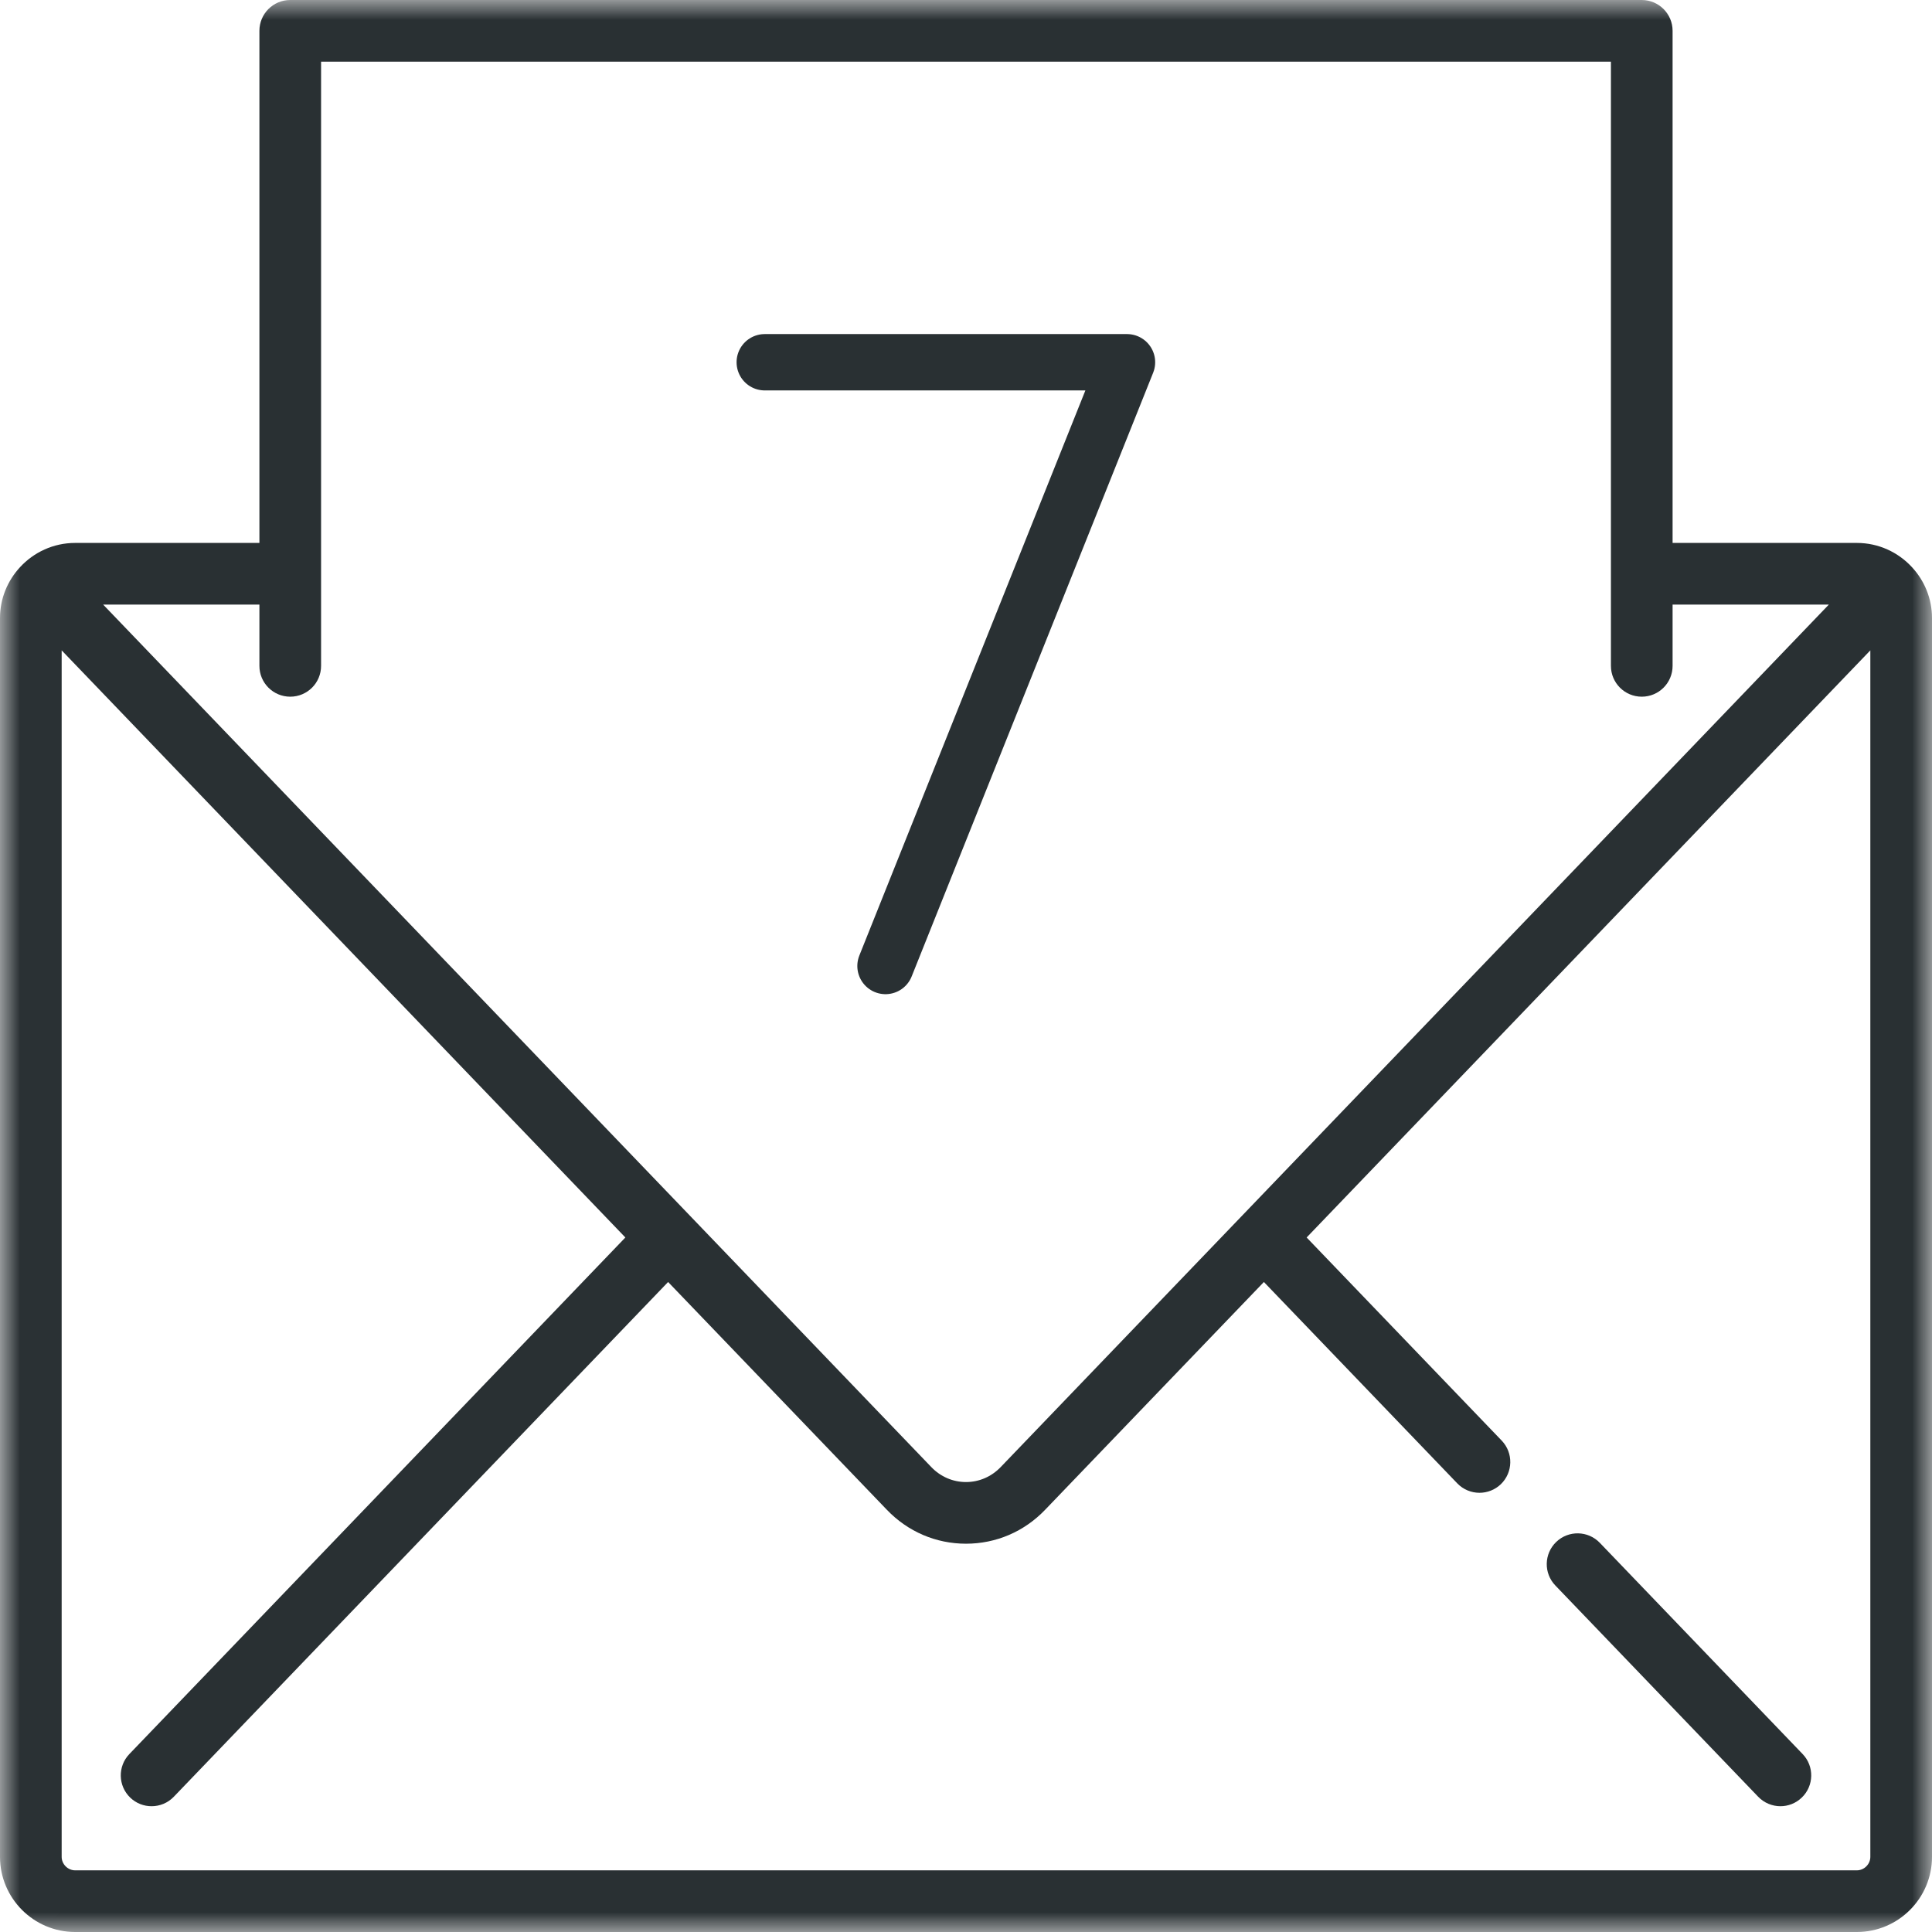 <?xml version="1.0" encoding="UTF-8"?>
<svg width="48px" height="48px" viewBox="0 0 48 48" version="1.1" xmlns="http://www.w3.org/2000/svg" xmlns:xlink="http://www.w3.org/1999/xlink">
    <!-- Generator: Sketch 51.2 (57519) - http://www.bohemiancoding.com/sketch -->
    <title>feature-icon</title>
    <desc>Created with Sketch.</desc>
    <defs>
        <polygon id="path-1" points="0.008 0.005 48 0.005 48 48 0.008 48"></polygon>
    </defs>
    <g id="-" stroke="none" stroke-width="1" fill="none" fill-rule="evenodd">
        <g transform="translate(-1128, -12784)" id="FEATURES">
            <g transform="translate(0, 12088)">
                <g id="12" transform="translate(1024, 664)">
                    <g id="feature-icon" transform="translate(104, 32)">
                        <g id="Group-3">
                            <mask id="mask-2" fill="white">
                                <use xlink:href="#path-1"></use>
                            </mask>
                            <g id="Clip-2"></g>
                            <path d="M47.501,14.09 C47.16,13.721 46.673,13.489 46.133,13.489 L41.555,13.489 L41.555,0.766 C41.555,0.343 41.212,0 40.789,0 L7.211,0 C6.787,0 6.445,0.343 6.445,0.766 L6.445,13.489 L1.867,13.489 C1.327,13.489 0.84,13.721 0.499,14.09 C0.19,14.423 0,14.867 0,15.356 L0,46.133 C0,47.162 0.838,48 1.867,48 L46.133,48 C47.162,48 48,47.162 48,46.133 L48,15.356 C48,14.867 47.81,14.423 47.501,14.09 Z M7.211,17.309 C7.634,17.309 7.977,16.967 7.977,16.543 L7.977,1.532 L40.023,1.532 L40.023,16.543 C40.023,16.967 40.366,17.309 40.789,17.309 C41.212,17.309 41.555,16.967 41.555,16.543 L41.555,15.021 L45.437,15.021 L24.862,36.449 C24.631,36.689 24.325,36.821 24,36.821 C23.675,36.821 23.368,36.689 23.138,36.449 L2.563,15.021 L6.445,15.021 L6.445,16.543 C6.445,16.967 6.788,17.309 7.211,17.309 Z M46.133,46.468 L1.867,46.468 C1.685,46.468 1.532,46.315 1.532,46.133 L1.532,16.158 L15.537,30.745 L3.214,43.579 C2.921,43.884 2.931,44.369 3.236,44.662 C3.385,44.805 3.575,44.875 3.766,44.875 C3.967,44.875 4.168,44.797 4.319,44.639 L16.599,31.851 L22.033,37.509 C22.555,38.054 23.253,38.353 24,38.353 C24.747,38.353 25.445,38.054 25.967,37.509 L31.401,31.851 L36.205,36.853 C36.355,37.009 36.556,37.088 36.757,37.088 C36.948,37.088 37.139,37.017 37.288,36.875 C37.592,36.581 37.602,36.097 37.31,35.792 L32.463,30.745 L46.468,16.158 L46.468,46.133 C46.468,46.315 46.315,46.468 46.133,46.468 Z" id="Fill-1" fill="#293033" mask="url(#mask-2)"></path>
                            <path d="M39.747,38.331 C39.454,38.026 38.969,38.016 38.664,38.309 C38.359,38.602 38.349,39.086 38.642,39.391 L43.681,44.639 C43.832,44.796 44.033,44.875 44.234,44.875 C44.425,44.875 44.615,44.804 44.764,44.661 C45.069,44.369 45.079,43.884 44.786,43.579 L39.747,38.331 Z" id="Fill-4" fill="#293033" mask="url(#mask-2)"></path>
                            <polyline id="Path-4" stroke="#293033" stroke-width="1.4" stroke-linecap="round" stroke-linejoin="round" mask="url(#mask-2)" points="19 9 28 9 22 24"></polyline>
                        </g>
                    </g>
                </g>
            </g>
        </g>
    </g>
</svg>